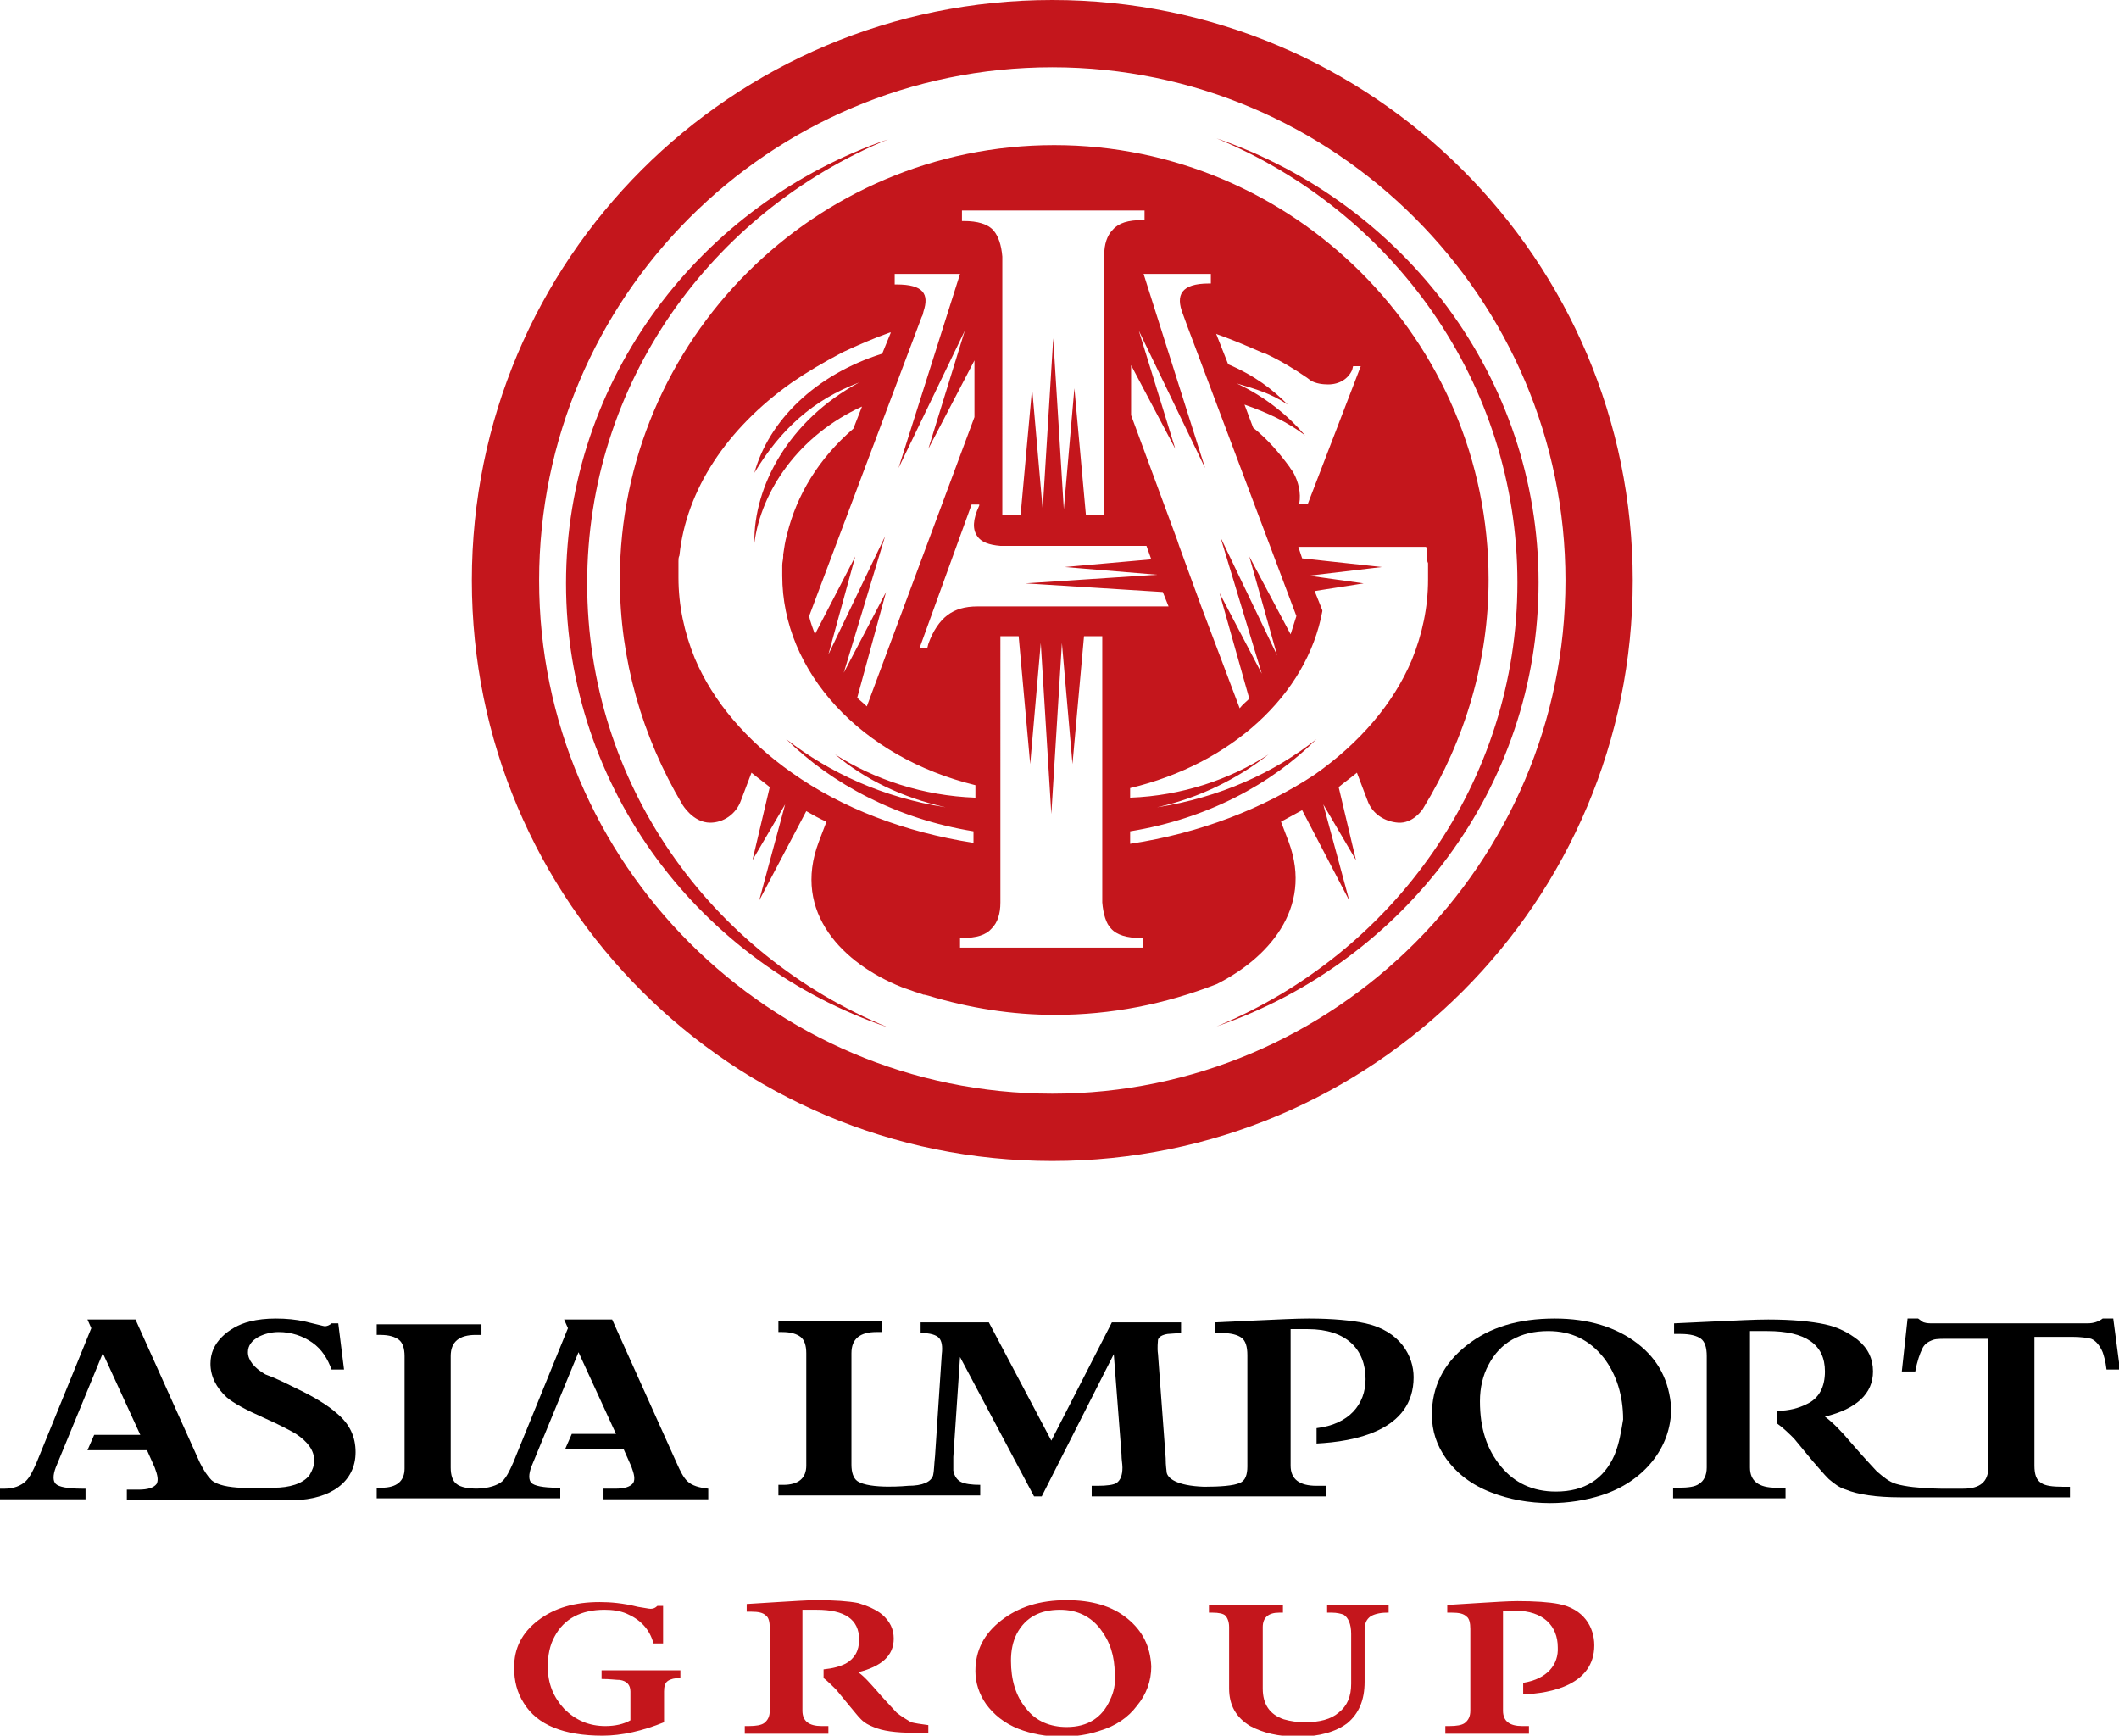 <?xml version="1.0" encoding="utf-8"?>
<!-- Generator: Adobe Illustrator 19.0.0, SVG Export Plug-In . SVG Version: 6.00 Build 0)  -->
<svg version="1.1" id="Слой_1" xmlns="http://www.w3.org/2000/svg" xmlns:xlink="http://www.w3.org/1999/xlink" x="0px" y="0px"
	 viewBox="0 0 220.5 180.6" style="enable-background:new 0 0 220.5 180.6;" xml:space="preserve">
<style type="text/css">
	.st0{fill:#C4161C;}
</style>
<g>
	<g>
		<path class="st0" d="M134.1,87.6l-0.8-2.1c0.7-0.4,1.5-0.8,2.2-1.2l4.9,9.4l-2.7-10l3.4,5.8l-1.8-7.6c0.6-0.5,1.3-1,1.9-1.5
			l1.1,2.9c0.5,1.4,1.8,2.2,3.2,2.3c1.5,0.1,2.5-1.3,2.6-1.5c4.4-7.2,6.8-15.4,6.8-23.8c0-24.9-20.3-45.2-45.2-45.2
			c-24.9,0-45.2,20.3-45.2,45.2c0,8.3,2.3,16.3,6.5,23.4c0,0,1.1,1.9,2.9,1.9c1.4,0,2.7-0.9,3.2-2.3l1.1-2.9c0.6,0.5,1.3,1,1.9,1.5
			l-1.8,7.6l3.4-5.8l-2.7,10l4.9-9.3c0.7,0.4,1.4,0.8,2.1,1.1l-0.8,2.1c-2.8,7.4,2.6,12.7,8.6,15.1c0.5,0.2,0.9,0.3,1.4,0.5l0,0
			c0,0,0.7,0.2,0.9,0.3c0,0,0.1,0,0.1,0l0.4,0.1c4.3,1.3,8.7,2,13.2,2c5.8,0,11.4-1.1,16.8-3.2C131.8,99.8,136.7,94.6,134.1,87.6z
			 M126.7,34.8c1.7,0.6,3.3,1.3,4.9,2l0.1,0c1.5,0.7,3,1.6,4.3,2.5l0.4,0.3l0,0c0.5,0.3,1.2,0.4,1.8,0.4c1.2,0,2.1-0.6,2.5-1.5
			l0.1-0.4h0.8l-5.5,14.3h-0.9c0.2-1.1-0.1-2.3-0.6-3.2c-0.1-0.2-0.3-0.4-0.4-0.6c-1.1-1.5-2.3-2.9-3.8-4.1l-0.9-2.4
			c2.3,0.8,4.5,1.8,6.3,3.2c-1.7-2-4.1-4-7.1-5.4c2,0.6,3.5,1,5.3,2.2c-1.6-1.6-3.4-3-6.2-4.2l-1.3-3.3
			C126.4,34.7,126.7,34.8,126.7,34.8z M121.5,28.5h4.5v1h-0.2c-2.9,0-3.5,1.2-2.7,3.2l0.4,1.1h0l11.4,30.3c-0.2,0.6-0.4,1.3-0.6,1.9
			l-4.3-8.1l2.9,10.3l-5.9-12.3l4.3,14.2l-4.4-8.4l3.1,11c-0.3,0.3-0.7,0.6-1,1L125,63.1h0l-2.3-6.3l-0.2-0.6l-4.8-13V38l4.6,8.7
			l-3.8-12.3l6.9,14.3l-6.4-20.2h0.7H121.5z M101.7,55.8c0.4,0.6,1.2,0.9,2.4,1l0,0l0.6,0h14.6l0.5,1.4l-9,0.8l9.6,0.8l0,0
			l-13.7,0.9l14.3,0.9l0.6,1.5h-6.8v0h-10.6l-0.4,0h-2.1l0,0c-1.3,0-2.3,0.3-3.1,0.9c-0.8,0.6-1.5,1.6-2,3l-0.1,0.4h-0.8l5.4-14.9
			h0.8l0,0.1C101.2,54.1,101.2,55.1,101.7,55.8z M99.8,21.9h19.3c0,0,0,0,0,0v1h-0.2c-1.5,0-2.5,0.3-3.1,1c-0.6,0.6-0.9,1.5-0.9,2.7
			h0l0,0.4v1.4h0l0,9.5l0,0v15.7h-1.9l-1.2-13.2l-1.1,12.6l-1.1-17.8l-1.1,17.8l-1.1-12.6l-1.2,13.2h-1.9V38.3l0,0l0-9.8l0-0.4v-1.4
			h0c-0.1-1.2-0.4-2.1-0.9-2.7c-0.6-0.7-1.7-1-3.1-1h-0.2V21.9z M93.1,28.5h4.5h1.9h0.4l-6.4,20.2l6.9-14.3l-3.8,12.3l4.8-9.2v5.9
			L90.2,73.5c-0.3-0.3-0.7-0.6-1-0.9l3-11L87.8,70l4.3-14.2l-5.9,12.3L89,57.9l-4.2,8.1c-0.2-0.6-0.5-1.3-0.6-1.9l11.7-31.1l0.1-0.2
			c0,0,0,0,0,0l0.1-0.4c0.6-1.8,0-2.8-2.8-2.8h-0.2V28.5z M82.4,80.4c-4.7-3.3-8.2-7.4-10.1-11.9c-1.1-2.7-1.7-5.5-1.7-8.4
			c0-0.4,0-0.8,0-1.2c0-0.2,0-0.4,0-0.5c0-0.2,0-0.4,0.1-0.6c0.7-6.8,4.9-13.2,11.7-18c1.6-1.1,3.3-2.1,5.2-3.1l0.2-0.1
			c1.5-0.7,3.1-1.4,4.8-2l0.1,0l-0.9,2.2c-7,2.2-11.8,7-13.3,12.4c2.7-4.5,6.1-7.6,10.9-9.4c-7.3,3.9-11,10.8-10.9,16.7
			c0.7-5.4,4.6-11.2,11.2-14.2l-0.9,2.3c-3.6,3.1-5.9,6.9-6.9,11c-0.2,0.7-0.3,1.4-0.4,2.1l0,0.2c0,0.3-0.1,0.6-0.1,0.9
			c0,0.4,0,0.7,0,1.1c0,10,8.2,18.9,20.1,21.8V83c-5.5-0.2-10.5-1.9-14.6-4.5C90,81.1,93.9,83,98.4,84c-6.5-1-12.1-3.6-16.6-7.1
			c4.8,4.7,11.5,8.3,19.5,9.6v1.2C94.2,86.6,87.6,84.1,82.4,80.4z M119.1,98.6H99.9c0,0,0,0,0,0v-1h0.2c1.5,0,2.5-0.3,3.1-1
			c0.6-0.6,0.9-1.5,0.9-2.7h0l0-0.4V66.2h1.9l1.2,13.3l1.1-12.6l1.1,17.8l1.1-17.8l1.1,12.6l1.2-13.3h1.9v27.7h0
			c0.1,1.2,0.4,2.2,0.9,2.7c0.6,0.7,1.7,1,3.1,1h0.2V98.6z M117.6,87.8v-1.3c8-1.3,14.7-4.9,19.4-9.6c-4.4,3.5-10.1,6.1-16.6,7.1
			c4.5-1,8.4-3,11.6-5.5c-4,2.6-9,4.3-14.4,4.5V82c10.5-2.5,18.4-9.7,20-18.4l0-0.1l-0.8-2l5.1-0.8l-5.7-0.8l7.6-0.9l-8.3-0.9
			l-0.4-1.2h13.3c0.1,0.3,0.1,0.7,0.1,1.1c0,0.2,0,0.4,0.1,0.6c0,0.2,0,0.3,0,0.5c0,0.4,0,0.8,0,1.2c0,2.9-0.6,5.7-1.7,8.4
			c-1.9,4.5-5.4,8.6-10.1,11.9C131.5,84.1,124.9,86.7,117.6,87.8z"/>
		<path class="st0" d="M109.5,0C76.1,0,49.1,27,49.1,60.4s27,60.4,60.4,60.4c33.4,0,60.4-27,60.4-60.4S142.8,0,109.5,0z
			 M109.5,113.8c-29.4,0-53.4-24-53.4-53.4S80,7,109.5,7c29.4,0,53.4,24,53.4,53.4S138.9,113.8,109.5,113.8z"/>
		<path class="st0" d="M61.1,60.7c0-20.8,12.9-38.6,31.3-46.2c-19.5,6.7-33.5,24.9-33.5,46.2c0,21.4,14,39.6,33.5,46.2
			C73.9,99.3,61.1,81.5,61.1,60.7z"/>
		<path class="st0" d="M126.6,14.4c18.4,7.6,31.3,25.5,31.3,46.2s-12.9,38.6-31.3,46.2c19.5-6.7,33.5-24.9,33.5-46.2
			C160.1,39.3,146.1,21.1,126.6,14.4z"/>
	</g>
	<g>
		<g>
			<path d="M70.4,152.2l-6.7-14.9h-5l0.4,0.9l-5.7,14c-0.4,0.9-0.7,1.5-1.1,1.9c-1.1,1-4,1-4.8,0.3c-0.4-0.3-0.6-0.9-0.6-1.7v-11.6
				c0-1.5,0.9-2.2,2.6-2.2h0.6v-1.1H39.2v1.1h0.4c0.9,0,1.5,0.2,1.9,0.5c0.4,0.3,0.6,0.9,0.6,1.7v11.7c0,1.3-0.8,2-2.4,2h-0.5v1.1
				h10.3h0.3h8.5v-1.1H58c-1.5,0-2.4-0.2-2.7-0.5c-0.3-0.3-0.3-0.9,0-1.7l4.9-11.9l3.9,8.5h-4.6l-0.7,1.6h6.1l0.8,1.8
				c0.3,0.8,0.4,1.3,0.2,1.7c-0.3,0.4-0.9,0.6-1.9,0.6h-1.2v1.1h10.9v-1.1c-0.9-0.1-1.7-0.3-2.2-0.8
				C71.1,153.7,70.8,153.1,70.4,152.2z"/>
			<path d="M35.1,147.1c-1-0.9-2.5-1.8-4.4-2.7c-1-0.5-2-1-3.1-1.4c-1.2-0.7-1.8-1.5-1.8-2.3c0-0.7,0.4-1.2,1.1-1.6
				c0.6-0.3,1.3-0.5,2.1-0.5c1.3,0,2.5,0.4,3.5,1.1c1,0.7,1.6,1.7,2,2.8h1.3l-0.6-4.8h-0.7c-0.2,0.2-0.5,0.3-0.7,0.3
				c-0.1,0-0.8-0.2-2.1-0.5c-0.9-0.2-1.9-0.3-3-0.3c-1,0-1.9,0.1-2.7,0.3c-1.2,0.3-2.2,0.9-2.9,1.6c-0.8,0.8-1.2,1.7-1.2,2.8
				c0,1.3,0.6,2.5,1.7,3.5c0.7,0.6,2,1.3,3.8,2.1c1.8,0.8,2.9,1.4,3.4,1.7c1.2,0.8,1.9,1.7,1.9,2.8c0,0.5-0.2,1-0.5,1.5
				c-0.7,0.9-2.1,1.3-3.7,1.3c-1.5,0-5.3,0.3-6.5-0.8c-0.4-0.4-0.8-1-1.2-1.8l-6.7-14.9h-5l0.4,0.9l-5.7,14
				c-0.4,0.9-0.7,1.5-1.1,1.9c-0.5,0.5-1.3,0.8-2.2,0.8H0v1.1h8.9v-1.1H8.5c-1.5,0-2.4-0.2-2.7-0.5c-0.3-0.3-0.3-0.9,0-1.7l4.9-11.9
				l3.9,8.5H9.8l-0.7,1.6h6.2l0.8,1.8c0.3,0.8,0.4,1.3,0.2,1.7c-0.3,0.4-0.9,0.6-1.9,0.6h-1.2v1.1h10.6h0.4h6.4v0
				c3.8-0.1,6.4-1.9,6.4-5C37,149.5,36.4,148.2,35.1,147.1z"/>
			<path d="M170.4,139.8c-2.2-1.7-5.1-2.6-8.6-2.6c-3.8,0-6.8,0.9-9.2,2.8c-2.4,1.9-3.6,4.3-3.6,7.2c0,1.7,0.5,3.2,1.5,4.6
				c1.1,1.5,2.6,2.7,4.7,3.5c1.8,0.7,3.9,1.1,6.1,1.1c1.9,0,3.7-0.3,5.3-0.8c2.2-0.7,4-1.9,5.3-3.5c1.3-1.6,2-3.5,2-5.6
				C173.7,143.7,172.6,141.5,170.4,139.8z M168,151.4c-1.1,2.5-3.1,3.8-6.1,3.8c-2.4,0-4.3-0.9-5.7-2.6c-1.5-1.8-2.2-4-2.2-6.8
				c0-1.4,0.3-2.7,0.9-3.8c1.2-2.3,3.3-3.5,6.2-3.5c2.4,0,4.3,0.9,5.8,2.8c1.3,1.7,2,3.9,2,6.4C168.7,148.9,168.5,150.2,168,151.4z"
				/>
			<path d="M142.1,137.7c-1.4-0.3-3.4-0.5-5.9-0.5c-1.4,0-3.2,0.1-5.5,0.2l-4.3,0.2v1.1h0.7c1,0,1.7,0.2,2.1,0.5
				c0.4,0.3,0.6,0.9,0.6,1.8v11.6c0,0.8-0.2,1.5-0.8,1.7c-0.6,0.3-2.1,0.4-3.7,0.4c-2.9-0.1-3.8-0.9-3.9-1.5c0-0.2-0.1-0.6-0.1-1.5
				l-0.8-10.8c-0.1-0.7,0-1.3,0-1.5c0.1-0.3,0.4-0.5,1-0.6l1.4-0.1v-1.1h-7.2l-6.3,12.3l-6.5-12.3h-7.1v1.1c1,0,1.6,0.2,1.9,0.5
				c0.3,0.3,0.4,0.9,0.3,1.7l-0.7,10.6c-0.1,0.9-0.1,1.6-0.2,2c-0.2,0.7-1.1,1.1-2.6,1.1c0,0-4,0.4-5.3-0.5
				c-0.4-0.3-0.6-0.9-0.6-1.7v-11.6c0-1.5,0.9-2.2,2.6-2.2h0.6v-1.1H81v1.1h0.4c0.9,0,1.5,0.2,1.9,0.5c0.4,0.3,0.6,0.9,0.6,1.7v11.7
				c0,1.3-0.8,2-2.4,2H81v1.1h9.6h1.1h2.8h2.5h5v-1.1c-0.9,0-1.6-0.1-2-0.3c-0.4-0.2-0.7-0.6-0.8-1.2c0-0.2,0-0.7,0-1.4l0.7-10.4
				l7.7,14.5h0.8l7.5-14.8l0.8,10.4c0,0.6,0.1,1,0.1,1.4c0,0.8-0.2,1.3-0.6,1.6c-0.3,0.2-1,0.3-2,0.3h-0.6v1.1h9h1.6h3.3l0,0h10.5
				v-1.1h-1c-1.8,0-2.7-0.7-2.7-2.1v-14.2h1.8c4,0,6,2.1,6,5.2c0,2.6-1.7,4.7-5.1,5.1v1.6c3.9-0.2,10.1-1.3,10.1-6.9
				C147.1,141.1,145.7,138.5,142.1,137.7z"/>
			<path d="M219.9,137.2h-1.1c-0.4,0.3-0.9,0.5-1.6,0.5h-16c-0.4,0-0.7,0-1-0.1c-0.1,0-0.3-0.2-0.6-0.4h-1.1l-0.6,5.5h1.4
				c0.2-1.1,0.5-1.9,0.7-2.3c0.2-0.5,0.6-0.8,1.2-1c0.3-0.1,0.9-0.1,1.7-0.1h4v13.4c0,1.5-0.9,2.2-2.6,2.2h-1.1c0,0-3.9,0.1-5.9-0.5
				c-0.7-0.2-1.3-0.7-2-1.3c-1.4-1.5-2-2.2-2.7-3c-1-1.2-1.9-2.1-2.7-2.7c3.3-0.8,5-2.4,5-4.7c0-1.3-0.5-2.4-1.6-3.3
				c-0.9-0.7-2-1.3-3.4-1.6c-1.4-0.3-3.4-0.5-5.9-0.5c-1.4,0-3.2,0.1-5.5,0.2l-4.3,0.2v1.1h0.7c1,0,1.7,0.2,2.1,0.5
				c0.4,0.3,0.6,0.9,0.6,1.8v11.6c0,0.8-0.3,1.4-0.8,1.7c-0.4,0.3-1.1,0.4-2.2,0.4h-0.5v1.1h11.7v-1.1h-1c-1.8,0-2.7-0.7-2.7-2.1
				v-2.8v-1.7V147v-2.4v-6.1h1.8c4,0,6,1.4,6,4.2c0,1.6-0.6,2.8-1.9,3.4c-0.8,0.4-1.8,0.7-3.1,0.7v1.3c0.7,0.5,1.3,1.1,1.8,1.6
				l1.9,2.3c0.8,0.9,1.1,1.3,1.7,1.9c0.6,0.5,1.1,0.9,1.8,1.1c1.2,0.5,3.1,0.8,5.7,0.8c0.6,0,6.6,0,6.6,0h11v-1.1h-0.8
				c-1,0-1.8-0.1-2.2-0.4c-0.5-0.3-0.7-0.9-0.7-1.8v-13.4h3.9c0.9,0,1.6,0.1,2,0.2c0.5,0.2,0.9,0.7,1.2,1.4c0.1,0.3,0.3,0.9,0.4,1.8
				h1.4L219.9,137.2z"/>
		</g>
		<g>
			<path class="st0" d="M62.6,174.7c0.9,0,1.5,0.1,1.9,0.1c0.7,0.1,1.1,0.5,1.1,1.2v3c-0.7,0.4-1.6,0.6-2.6,0.6
				c-1.7,0-3.1-0.6-4.3-1.8c-1.1-1.2-1.7-2.6-1.7-4.4c0-1.1,0.2-2.2,0.7-3.1c1-1.9,2.8-2.8,5.2-2.8c0.8,0,1.6,0.1,2.3,0.4
				c1.4,0.6,2.4,1.6,2.8,3.1h1v-3.9h-0.6c-0.2,0.2-0.4,0.3-0.7,0.3c-0.2,0-0.6-0.1-1.3-0.2c-1.6-0.4-2.9-0.5-4-0.5
				c-2.6,0-4.7,0.6-6.4,1.9s-2.5,2.9-2.5,4.9c0,1.4,0.3,2.6,1,3.7c1.4,2.3,4.2,3.4,8.2,3.4c2,0,4.2-0.5,6.4-1.4v-3.2
				c0-0.5,0.1-0.9,0.4-1.1c0.3-0.2,0.7-0.3,1.3-0.3v-0.8h-8.2V174.7z"/>
			<path class="st0" d="M93.3,178.2c-1-1.1-1.5-1.6-2-2.2c-0.8-0.9-1.4-1.6-2-2c2.4-0.6,3.7-1.7,3.7-3.5c0-1-0.4-1.8-1.2-2.5
				c-0.6-0.5-1.5-0.9-2.5-1.2c-1-0.2-2.5-0.3-4.3-0.3c-1,0-2.4,0.1-4.1,0.2l-3.2,0.2v0.8h0.5c0.7,0,1.2,0.1,1.5,0.4
				c0.3,0.2,0.4,0.7,0.4,1.3v8.6c0,0.6-0.2,1-0.6,1.3c-0.3,0.2-0.8,0.3-1.6,0.3h-0.4v0.8h8.7v-0.8h-0.7c-1.3,0-2-0.5-2-1.6v-2v-1.3
				v-0.9v-1.8v-4.5H85c2.9,0,4.4,1,4.4,3.1c0,1.2-0.5,2-1.4,2.5c-0.6,0.3-1.3,0.5-2.3,0.6v0.9c0.5,0.4,0.9,0.8,1.3,1.2l1.4,1.7
				c0.6,0.7,0.8,1,1.2,1.4c0.4,0.4,0.8,0.6,1.3,0.8c0.9,0.4,2.3,0.6,4.2,0.6c0.7,0,1.2,0,1.5,0v-0.8c-0.8-0.1-1.4-0.2-1.8-0.3
				C94.3,178.9,93.8,178.6,93.3,178.2z"/>
			<path class="st0" d="M138.2,167.8h0.4c0.5,0,0.9,0.1,1.2,0.2c0.5,0.3,0.8,1,0.8,2v5.2c0,1.3-0.4,2.3-1.3,3c-0.8,0.7-2,1-3.5,1
				c-0.8,0-1.5-0.1-2.2-0.3c-1.5-0.5-2.2-1.6-2.2-3.2v-6.4c0-1,0.6-1.5,1.7-1.5h0.4v-0.8h-7.7v0.8h0.4c0.6,0,1.1,0.1,1.3,0.3
				c0.2,0.2,0.4,0.6,0.4,1.2v6.4c0,1.7,0.7,3,2.2,3.9c1.3,0.7,2.9,1.1,5,1.1c2.2,0,3.9-0.5,5.1-1.4c1.2-1,1.8-2.4,1.8-4.3v-5.4
				c0-0.7,0.2-1.1,0.6-1.4c0.3-0.2,0.9-0.4,1.7-0.4h0.2v-0.8h-6.4V167.8z"/>
			<path class="st0" d="M158.5,175.1v1.2c2.9-0.1,7.4-1,7.4-5.1c0-1.9-1.1-3.8-3.7-4.3c-1-0.2-2.5-0.3-4.3-0.3c-1,0-2.4,0.1-4.1,0.2
				l-3.2,0.2v0.8h0.5c0.7,0,1.2,0.1,1.5,0.4c0.3,0.2,0.4,0.7,0.4,1.3v8.5c0,0.6-0.2,1-0.6,1.3c-0.3,0.2-0.8,0.3-1.6,0.3h-0.4v0.8
				h8.7v-0.8h-0.7c-1.3,0-2-0.5-2-1.6v-10.4h1.3c2.9,0,4.4,1.6,4.4,3.8C162.2,173.2,161,174.7,158.5,175.1z"/>
			<path class="st0" d="M117.3,168.4c-1.6-1.3-3.7-1.9-6.3-1.9c-2.8,0-5,0.7-6.8,2.1c-1.8,1.4-2.7,3.1-2.7,5.3
				c0,1.2,0.4,2.4,1.1,3.4c0.8,1.1,1.9,2,3.4,2.6c1.3,0.5,2.8,0.8,4.5,0.8c1.4,0,2.7-0.2,3.9-0.6c1.7-0.5,3-1.4,3.9-2.6
				c1-1.2,1.5-2.6,1.5-4.1C119.7,171.3,118.9,169.7,117.3,168.4z M115.5,176.9c-0.8,1.8-2.3,2.8-4.5,2.8c-1.7,0-3.2-0.6-4.2-1.9
				c-1.1-1.3-1.6-3-1.6-5c0-1.1,0.2-2,0.6-2.8c0.9-1.7,2.4-2.5,4.5-2.5c1.8,0,3.2,0.7,4.2,2c1,1.3,1.5,2.8,1.5,4.7
				C116.1,175.2,115.9,176.1,115.5,176.9z"/>
		</g>
	</g>
</g>
</svg>
